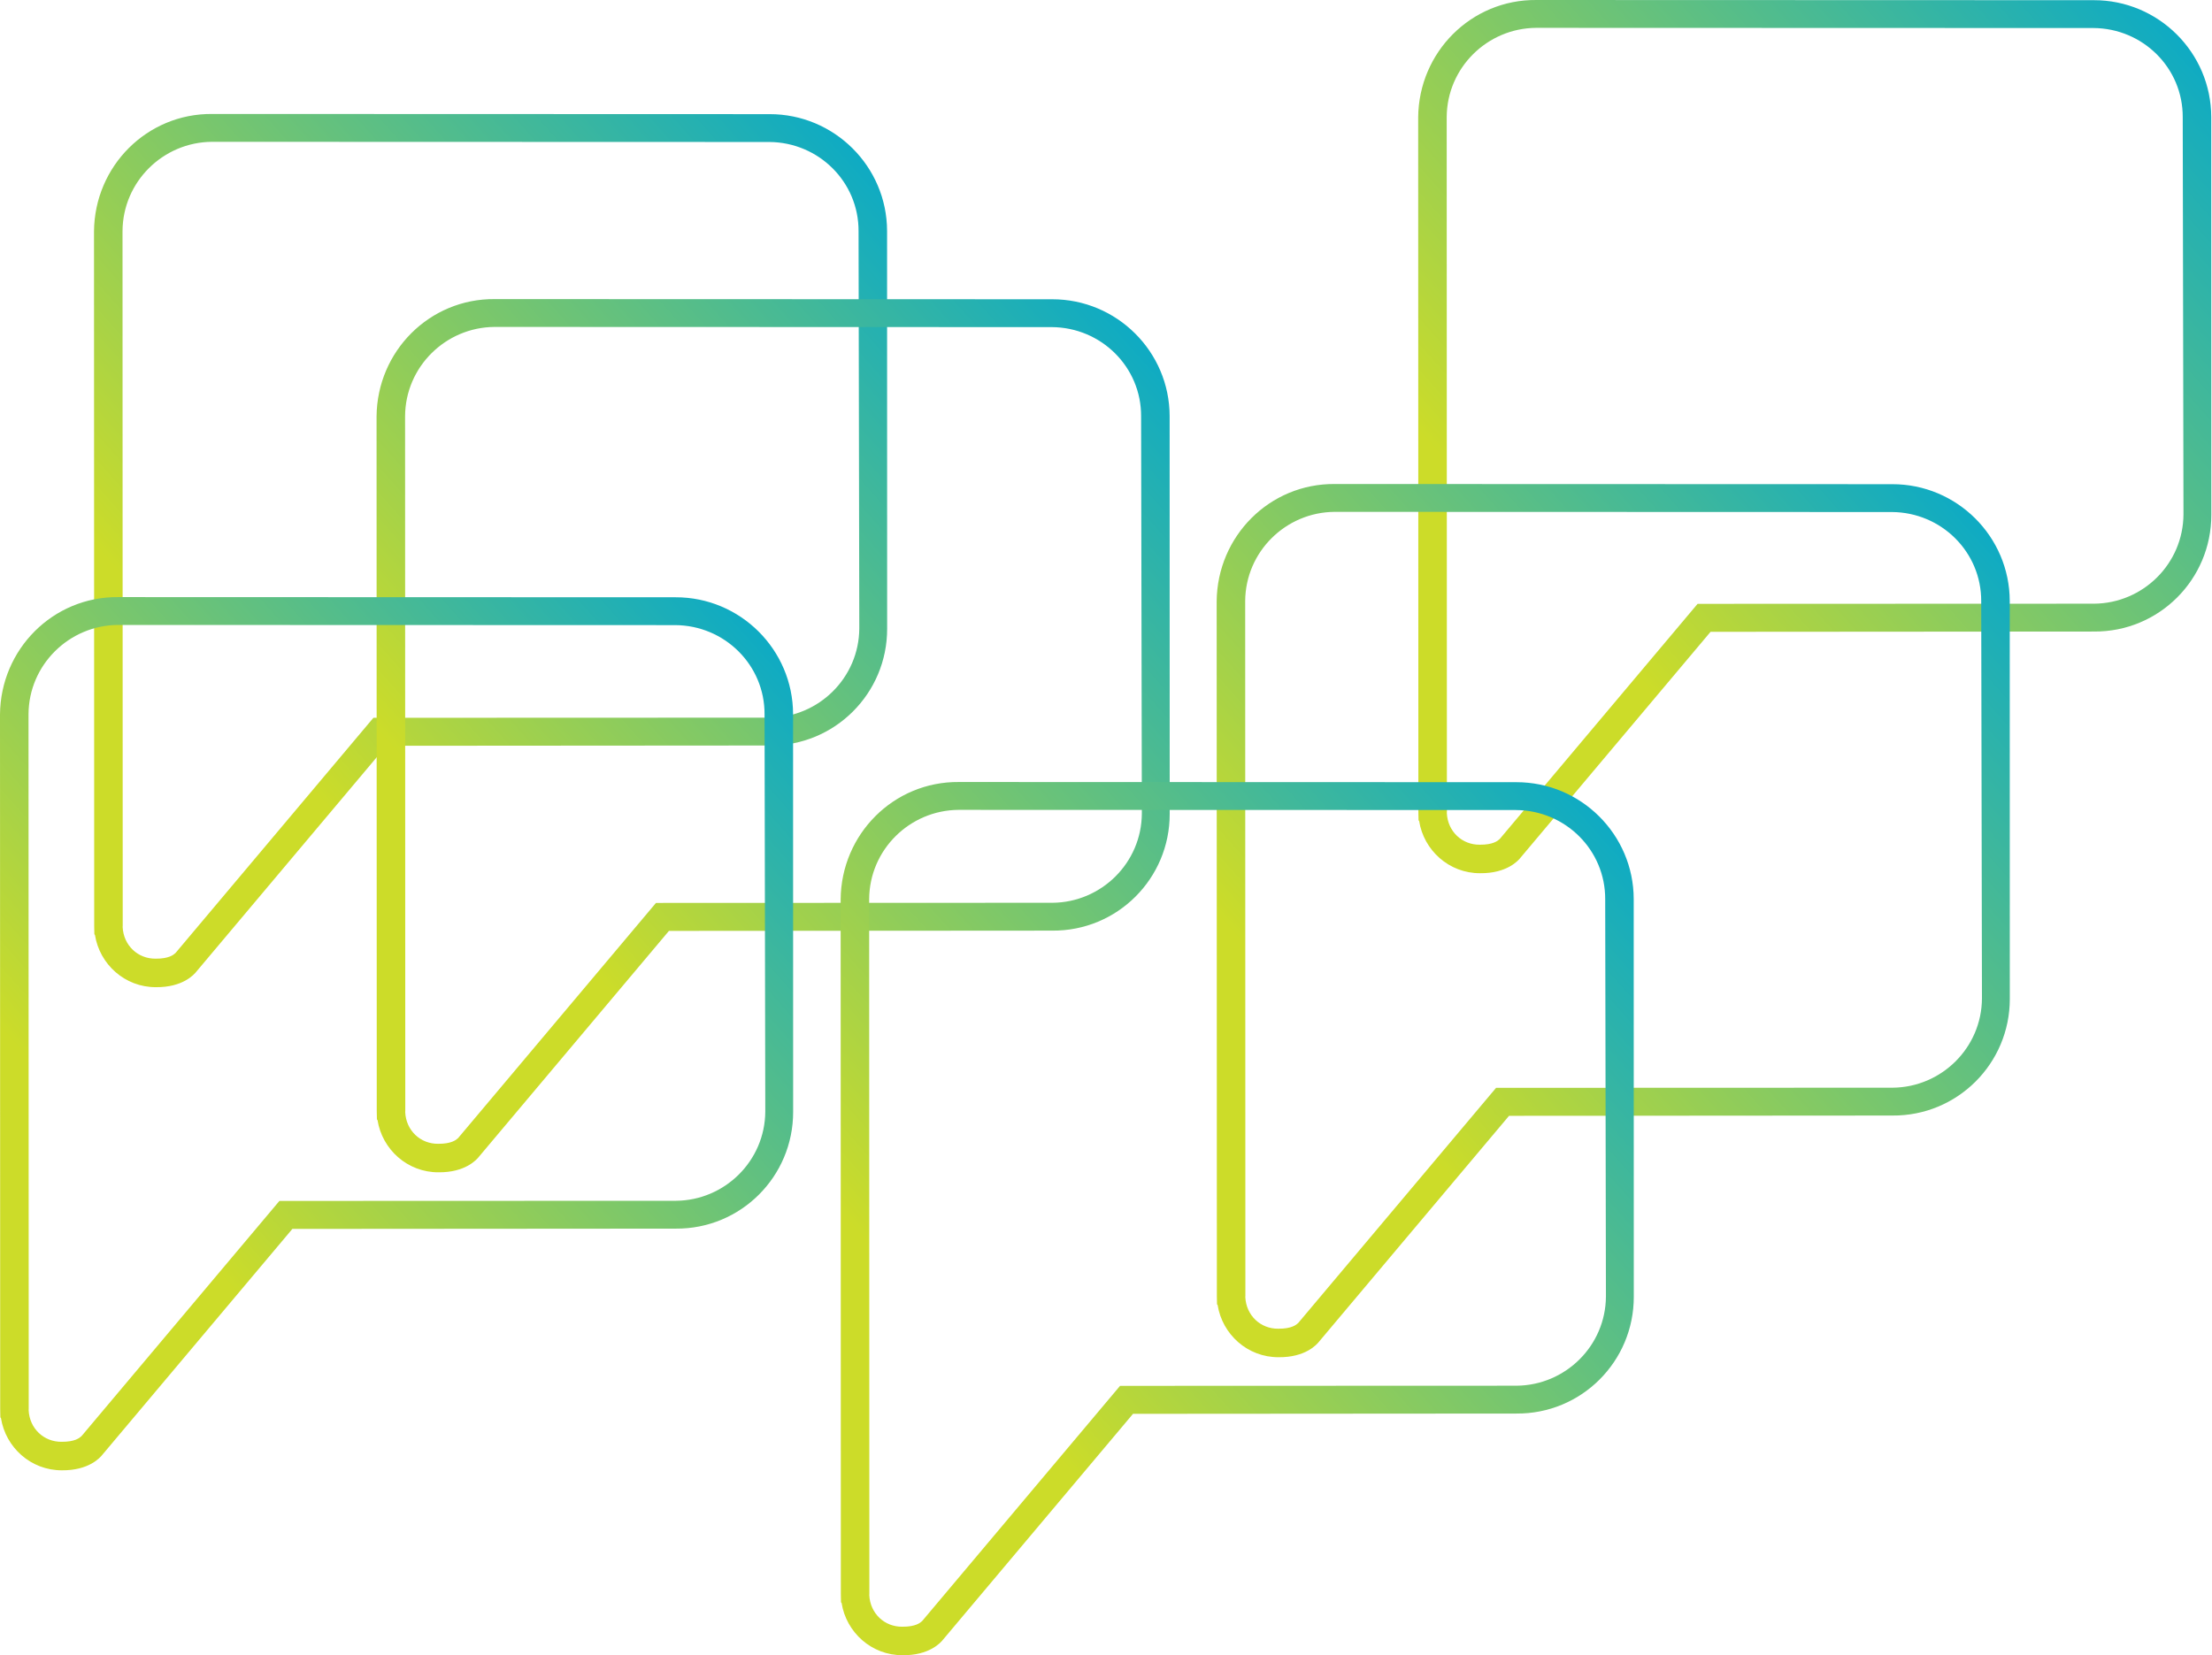 <svg width="1336" height="1000" viewBox="0 0 1336 1000" fill="none" xmlns="http://www.w3.org/2000/svg">
<path d="M128.162 68.853C88.776 68.515 57.115 100.373 56.777 139.759L56.897 559.454L56.995 564.433L57.355 564.836C60.166 582.595 75.441 596.476 94.191 596.399C110.251 596.552 117.191 588.914 118.847 586.714L233.367 450.556L464.836 450.393C504.222 450.73 535.883 418.873 535.818 379.846L535.774 139.585C535.709 100.558 503.851 68.897 464.825 68.962L128.162 68.853ZM74.079 560.053L74.122 559.29L74.002 139.596C74.177 109.765 98.495 85.904 127.966 85.675L464.629 85.784C494.46 85.958 518.723 109.917 518.549 139.748L518.996 379.65C518.821 409.481 494.503 433.342 465.032 433.57L225.533 433.658L106.089 575.655L105.686 576.014C104.88 576.733 102.058 579.25 94.028 579.174C83.307 579.327 74.591 571.177 74.079 560.053Z" fill="url(#paint0_linear)"/>
<path d="M298.82 180.694C259.434 180.356 227.772 212.214 227.435 251.6L227.554 671.295L227.653 676.274L228.012 676.677C230.823 694.436 246.098 708.317 264.849 708.24C280.908 708.393 287.849 700.755 289.505 698.555L404.024 562.397L635.493 562.234C674.879 562.571 706.541 530.714 706.475 491.687L706.432 251.426C706.366 212.399 674.509 180.738 635.482 180.803L298.82 180.694ZM244.736 671.894L244.78 671.131L244.66 251.437C244.834 221.606 269.152 197.745 298.624 197.516L635.286 197.625C665.117 197.799 689.381 221.758 689.206 251.589L689.653 491.491C689.479 521.322 665.161 545.183 635.689 545.411L396.191 545.499L276.746 687.496L276.343 687.855C275.537 688.575 272.715 691.091 264.685 691.015C253.964 691.168 245.248 683.018 244.736 671.894Z" fill="url(#paint1_linear)"/>
<path d="M71.385 360.733C31.999 360.395 0.338 392.253 0 431.639L0.12 851.333L0.218 856.313L0.578 856.716C3.388 874.475 18.664 888.355 37.414 888.279C53.474 888.432 60.414 880.794 62.07 878.593L176.59 742.436L408.059 742.272C447.445 742.61 479.106 710.752 479.041 671.726L478.997 431.464C478.932 392.438 447.074 360.776 408.048 360.842L71.385 360.733ZM17.302 851.933L17.345 851.17L17.225 431.475C17.4 401.644 41.718 377.784 71.189 377.555L407.852 377.664C437.683 377.838 461.946 401.797 461.772 431.628L462.219 671.53C462.044 701.361 437.726 725.221 408.255 725.45L168.756 725.537L49.312 867.535L48.909 867.894C48.102 868.613 45.281 871.13 37.251 871.054C26.53 871.206 17.814 863.057 17.302 851.933Z" fill="url(#paint2_linear)"/>
<path d="M927.936 0.003C888.549 -0.335 856.888 31.523 856.55 70.909L856.67 490.603L856.768 495.583L857.128 495.986C859.939 513.745 875.214 527.625 893.964 527.549C910.024 527.702 916.964 520.064 918.62 517.863L1033.14 381.706L1264.61 381.542C1303.99 381.88 1335.66 350.022 1335.59 310.996L1335.55 70.734C1335.48 31.708 1303.62 0.046 1264.6 0.112L927.936 0.003ZM873.852 491.203L873.895 490.44L873.776 70.745C873.95 40.914 898.268 17.054 927.739 16.825L1264.4 16.934C1294.23 17.108 1318.5 41.067 1318.32 70.898L1318.77 310.8C1318.59 340.631 1294.28 364.491 1264.8 364.72L1025.31 364.807L905.862 506.805L905.459 507.164C904.653 507.883 901.831 510.4 893.801 510.324C883.08 510.476 874.364 502.327 873.852 491.203Z" fill="url(#paint3_linear)"/>
<path d="M806.224 292.413C766.838 292.075 735.176 323.933 734.839 363.319L734.959 783.013L735.057 787.993L735.416 788.396C738.227 806.155 753.502 820.035 772.253 819.959C788.313 820.112 795.253 812.474 796.909 810.273L911.428 674.116L1142.9 673.952C1182.28 674.29 1213.95 642.432 1213.88 603.406L1213.84 363.144C1213.77 324.118 1181.91 292.456 1142.89 292.522L806.224 292.413ZM752.14 783.613L752.184 782.85L752.064 363.155C752.238 333.324 776.556 309.464 806.028 309.235L1142.69 309.344C1172.52 309.518 1196.79 333.477 1196.61 363.308L1197.06 603.21C1196.88 633.041 1172.56 656.901 1143.09 657.13L903.595 657.217L784.151 799.215L783.747 799.574C782.941 800.293 780.119 802.81 772.09 802.734C761.369 802.886 752.653 794.737 752.14 783.613Z" fill="url(#paint4_linear)"/>
<path d="M579.116 472.452C539.73 472.114 508.068 503.971 507.731 543.358L507.851 963.052L507.949 968.031L508.308 968.434C511.119 986.194 526.394 1000.07 545.145 999.998C561.204 1000.15 568.145 992.513 569.801 990.312L684.32 854.154L915.789 853.991C955.175 854.329 986.837 822.471 986.771 783.445L986.728 543.183C986.662 504.157 954.805 472.495 915.778 472.56L579.116 472.452ZM525.032 963.651L525.076 962.889L524.956 543.194C525.13 513.363 549.448 489.503 578.92 489.274L915.582 489.383C945.413 489.557 969.677 513.516 969.503 543.347L969.949 783.248C969.775 813.079 945.457 836.94 915.985 837.169L676.487 837.256L557.042 979.253L556.639 979.613C555.833 980.332 553.011 982.849 544.981 982.773C534.261 982.925 525.544 974.775 525.032 963.651Z" fill="url(#paint5_linear)"/>
<defs>
<linearGradient id="paint0_linear" x1="531.315" y1="50.186" x2="128.192" y2="409.729" gradientUnits="userSpaceOnUse">
<stop stop-color="#00A7CF"/>
<stop offset="1" stop-color="#CCDC29"/>
</linearGradient>
<linearGradient id="paint1_linear" x1="701.973" y1="162.027" x2="298.85" y2="521.57" gradientUnits="userSpaceOnUse">
<stop stop-color="#00A7CF"/>
<stop offset="1" stop-color="#CCDC29"/>
</linearGradient>
<linearGradient id="paint2_linear" x1="474.539" y1="342.067" x2="71.416" y2="701.609" gradientUnits="userSpaceOnUse">
<stop stop-color="#00A7CF"/>
<stop offset="1" stop-color="#CCDC29"/>
</linearGradient>
<linearGradient id="paint3_linear" x1="1331.09" y1="-18.665" x2="927.965" y2="340.878" gradientUnits="userSpaceOnUse">
<stop stop-color="#00A7CF"/>
<stop offset="1" stop-color="#CCDC29"/>
</linearGradient>
<linearGradient id="paint4_linear" x1="1209.38" y1="273.747" x2="806.255" y2="633.29" gradientUnits="userSpaceOnUse">
<stop stop-color="#00A7CF"/>
<stop offset="1" stop-color="#CCDC29"/>
</linearGradient>
<linearGradient id="paint5_linear" x1="982.27" y1="453.787" x2="579.148" y2="813.329" gradientUnits="userSpaceOnUse">
<stop stop-color="#00A7CF"/>
<stop offset="1" stop-color="#CCDC29"/>
</linearGradient>
</defs>
</svg>
